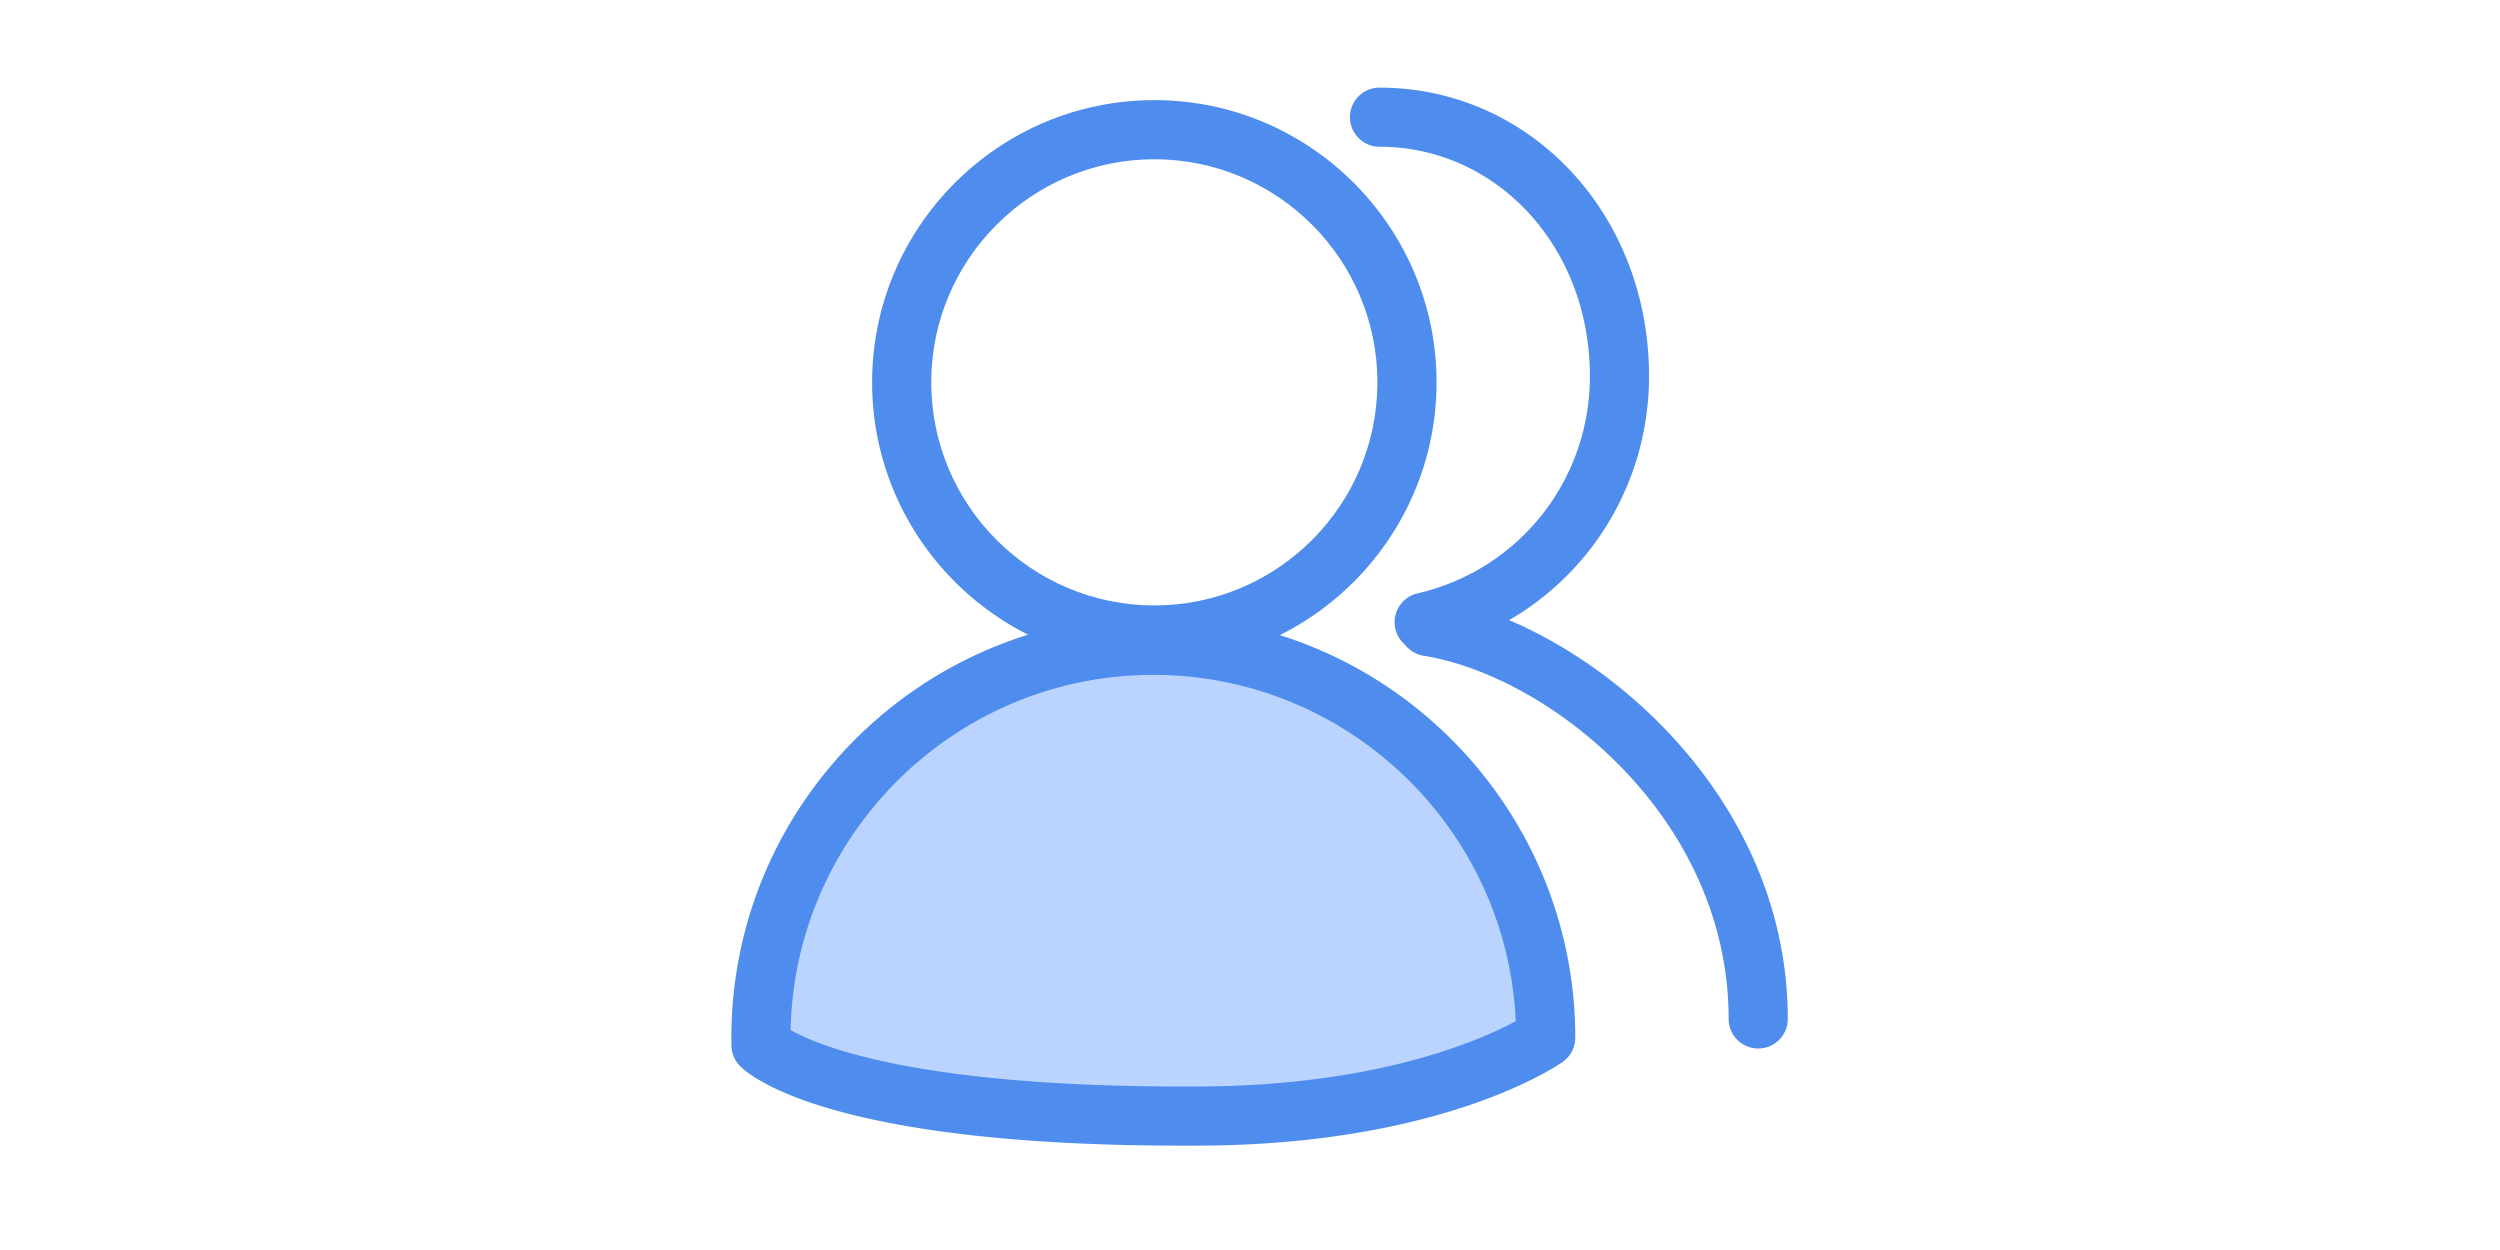 <?xml version="1.0" standalone="no"?><!DOCTYPE svg PUBLIC "-//W3C//DTD SVG 1.1//EN" "http://www.w3.org/Graphics/SVG/1.1/DTD/svg11.dtd"><svg class="icon" height="512" viewBox="0 0 1024 1024" version="1.1" xmlns="http://www.w3.org/2000/svg"><path d="M433.623 544.41c-127.478 0-231.188-103.716-231.188-231.194s103.711-231.188 231.188-231.188 231.194 103.711 231.194 231.188c0 127.478-103.716 231.194-231.194 231.194z m0-413.947c-100.772 0-182.753 81.981-182.753 182.753 0 100.772 81.981 182.758 182.753 182.758 100.772 0 182.753-81.987 182.753-182.758s-81.981-182.753-182.753-182.753z" fill="#4E8CEE" /><path d="M654.72 533.919a24.218 24.218 0 0 1-5.463-47.816c83.133-19.313 141.194-92.513 141.194-178.012 0-105.349-75.776-187.873-172.513-187.873a24.218 24.218 0 0 1 0-48.435c123.899 0 220.954 103.798 220.954 236.308 0 108.15-73.477 200.75-178.673 225.188-1.843 0.435-3.686 0.64-5.499 0.64z" fill="#4E8CEE" /><path d="M432.799 528.64c-177.526 0-321.439 143.908-321.439 321.439 0 2.058 0.061 6.185 0.061 6.185S166.4 915.661 467.205 914.278c196.874 0.026 287.037-64.2 287.037-64.2 0-177.531-143.913-321.439-321.444-321.439z" fill="#BAD4FF" /><path d="M456.94 938.522c-293.852 0-357.043-59.064-363.284-65.802a24.197 24.197 0 0 1-6.446-16.092s-0.067-4.372-0.067-6.548c0-190.597 155.059-345.656 345.656-345.656s345.661 155.064 345.661 345.656c0 7.828-3.789 15.181-10.168 19.727-3.937 2.806-98.77 68.695-300.964 68.695h-0.005l-10.383 0.02z m-321.295-94.72c22.19 12.677 101.76 46.285 321.295 46.285l10.153-0.02c148.936 0 234.358-38.211 262.62-53.535-7.107-157.624-137.569-283.668-296.919-283.668-161.782-0.005-293.796 129.935-297.149 290.939zM928.323 858.941a24.218 24.218 0 0 1-24.218-24.218c0-165.878-147.727-281.216-249.836-297.523a24.218 24.218 0 0 1-20.096-27.735 24.243 24.243 0 0 1 27.735-20.096c118.784 18.975 290.637 152.873 290.637 345.354a24.228 24.228 0 0 1-24.223 24.218z" fill="#4E8CEE" /></svg>